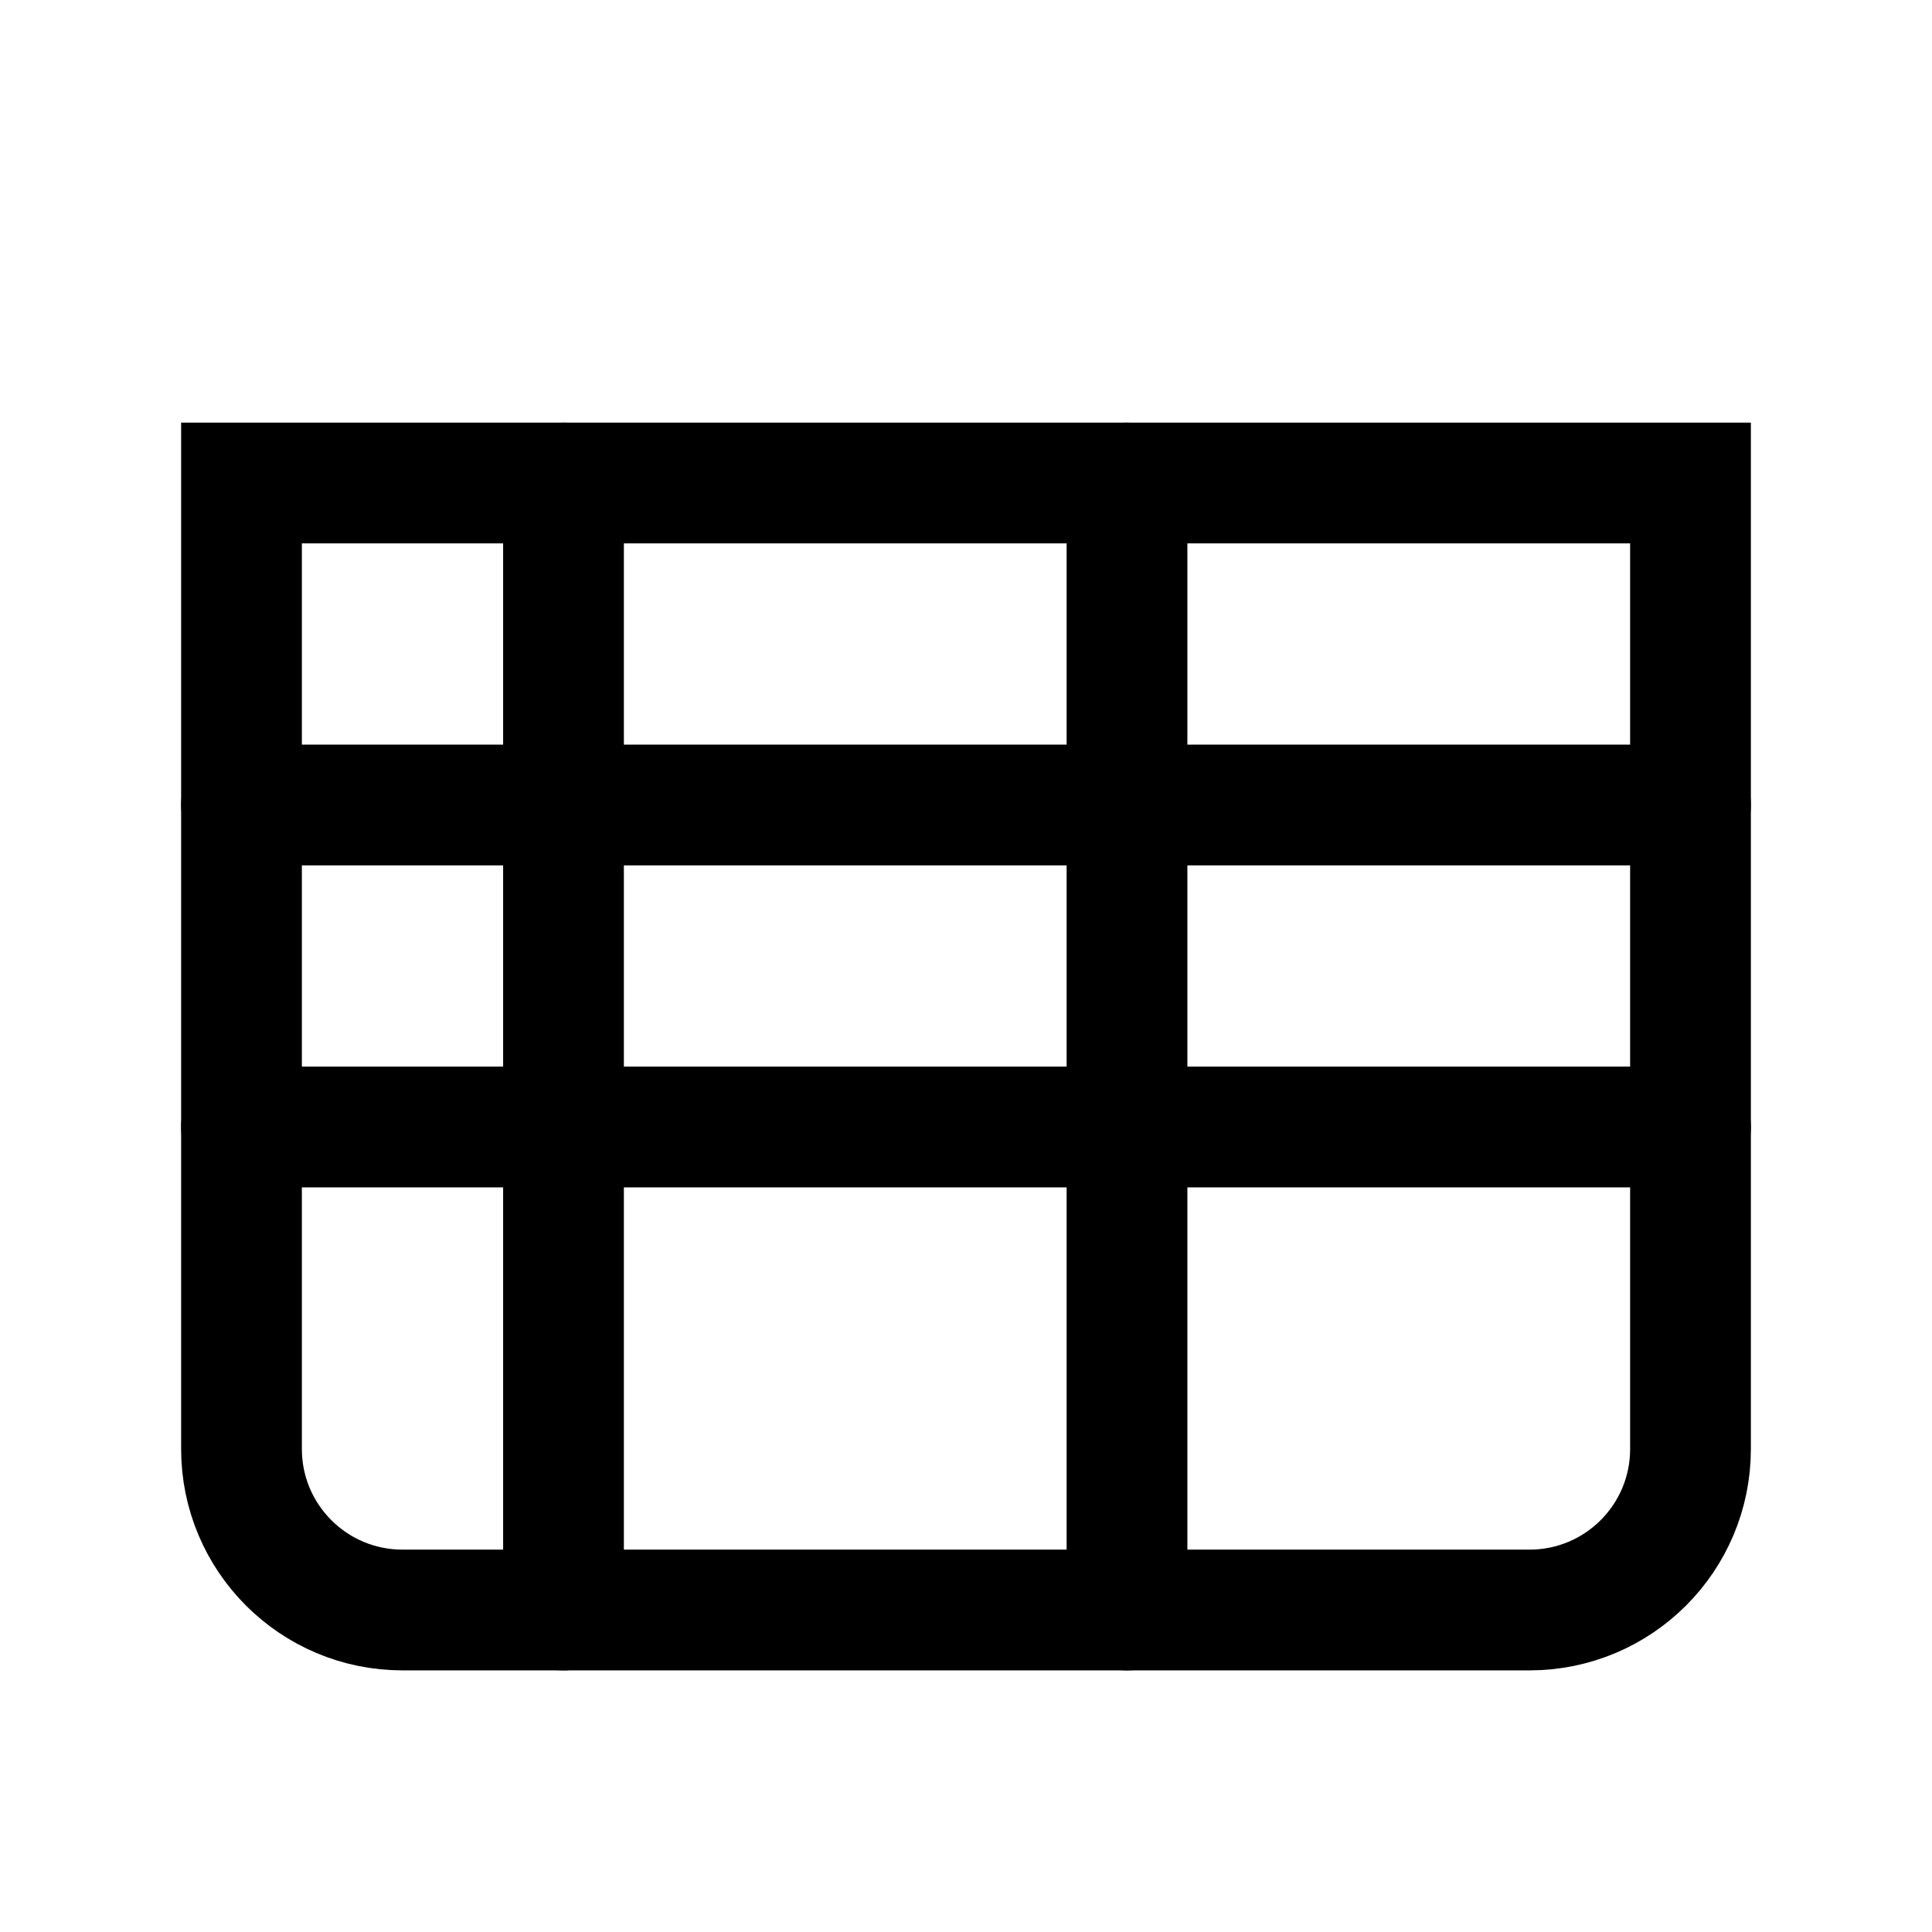 <?xml version="1.0" encoding="UTF-8"?>
<svg width="24" height="24" viewBox="0 0 24 24" fill="none" xmlns="http://www.w3.org/2000/svg">
  <path d="M3 6H21V18C21 19.105 20.105 20 19 20H5C3.895 20 3 19.105 3 18V6Z" stroke="currentColor" stroke-width="1.5"/>
  <path d="M3 10H21M3 14H21M7 6V20M14 6V20" stroke="currentColor" stroke-width="1.5" stroke-linecap="round"/>
</svg>
